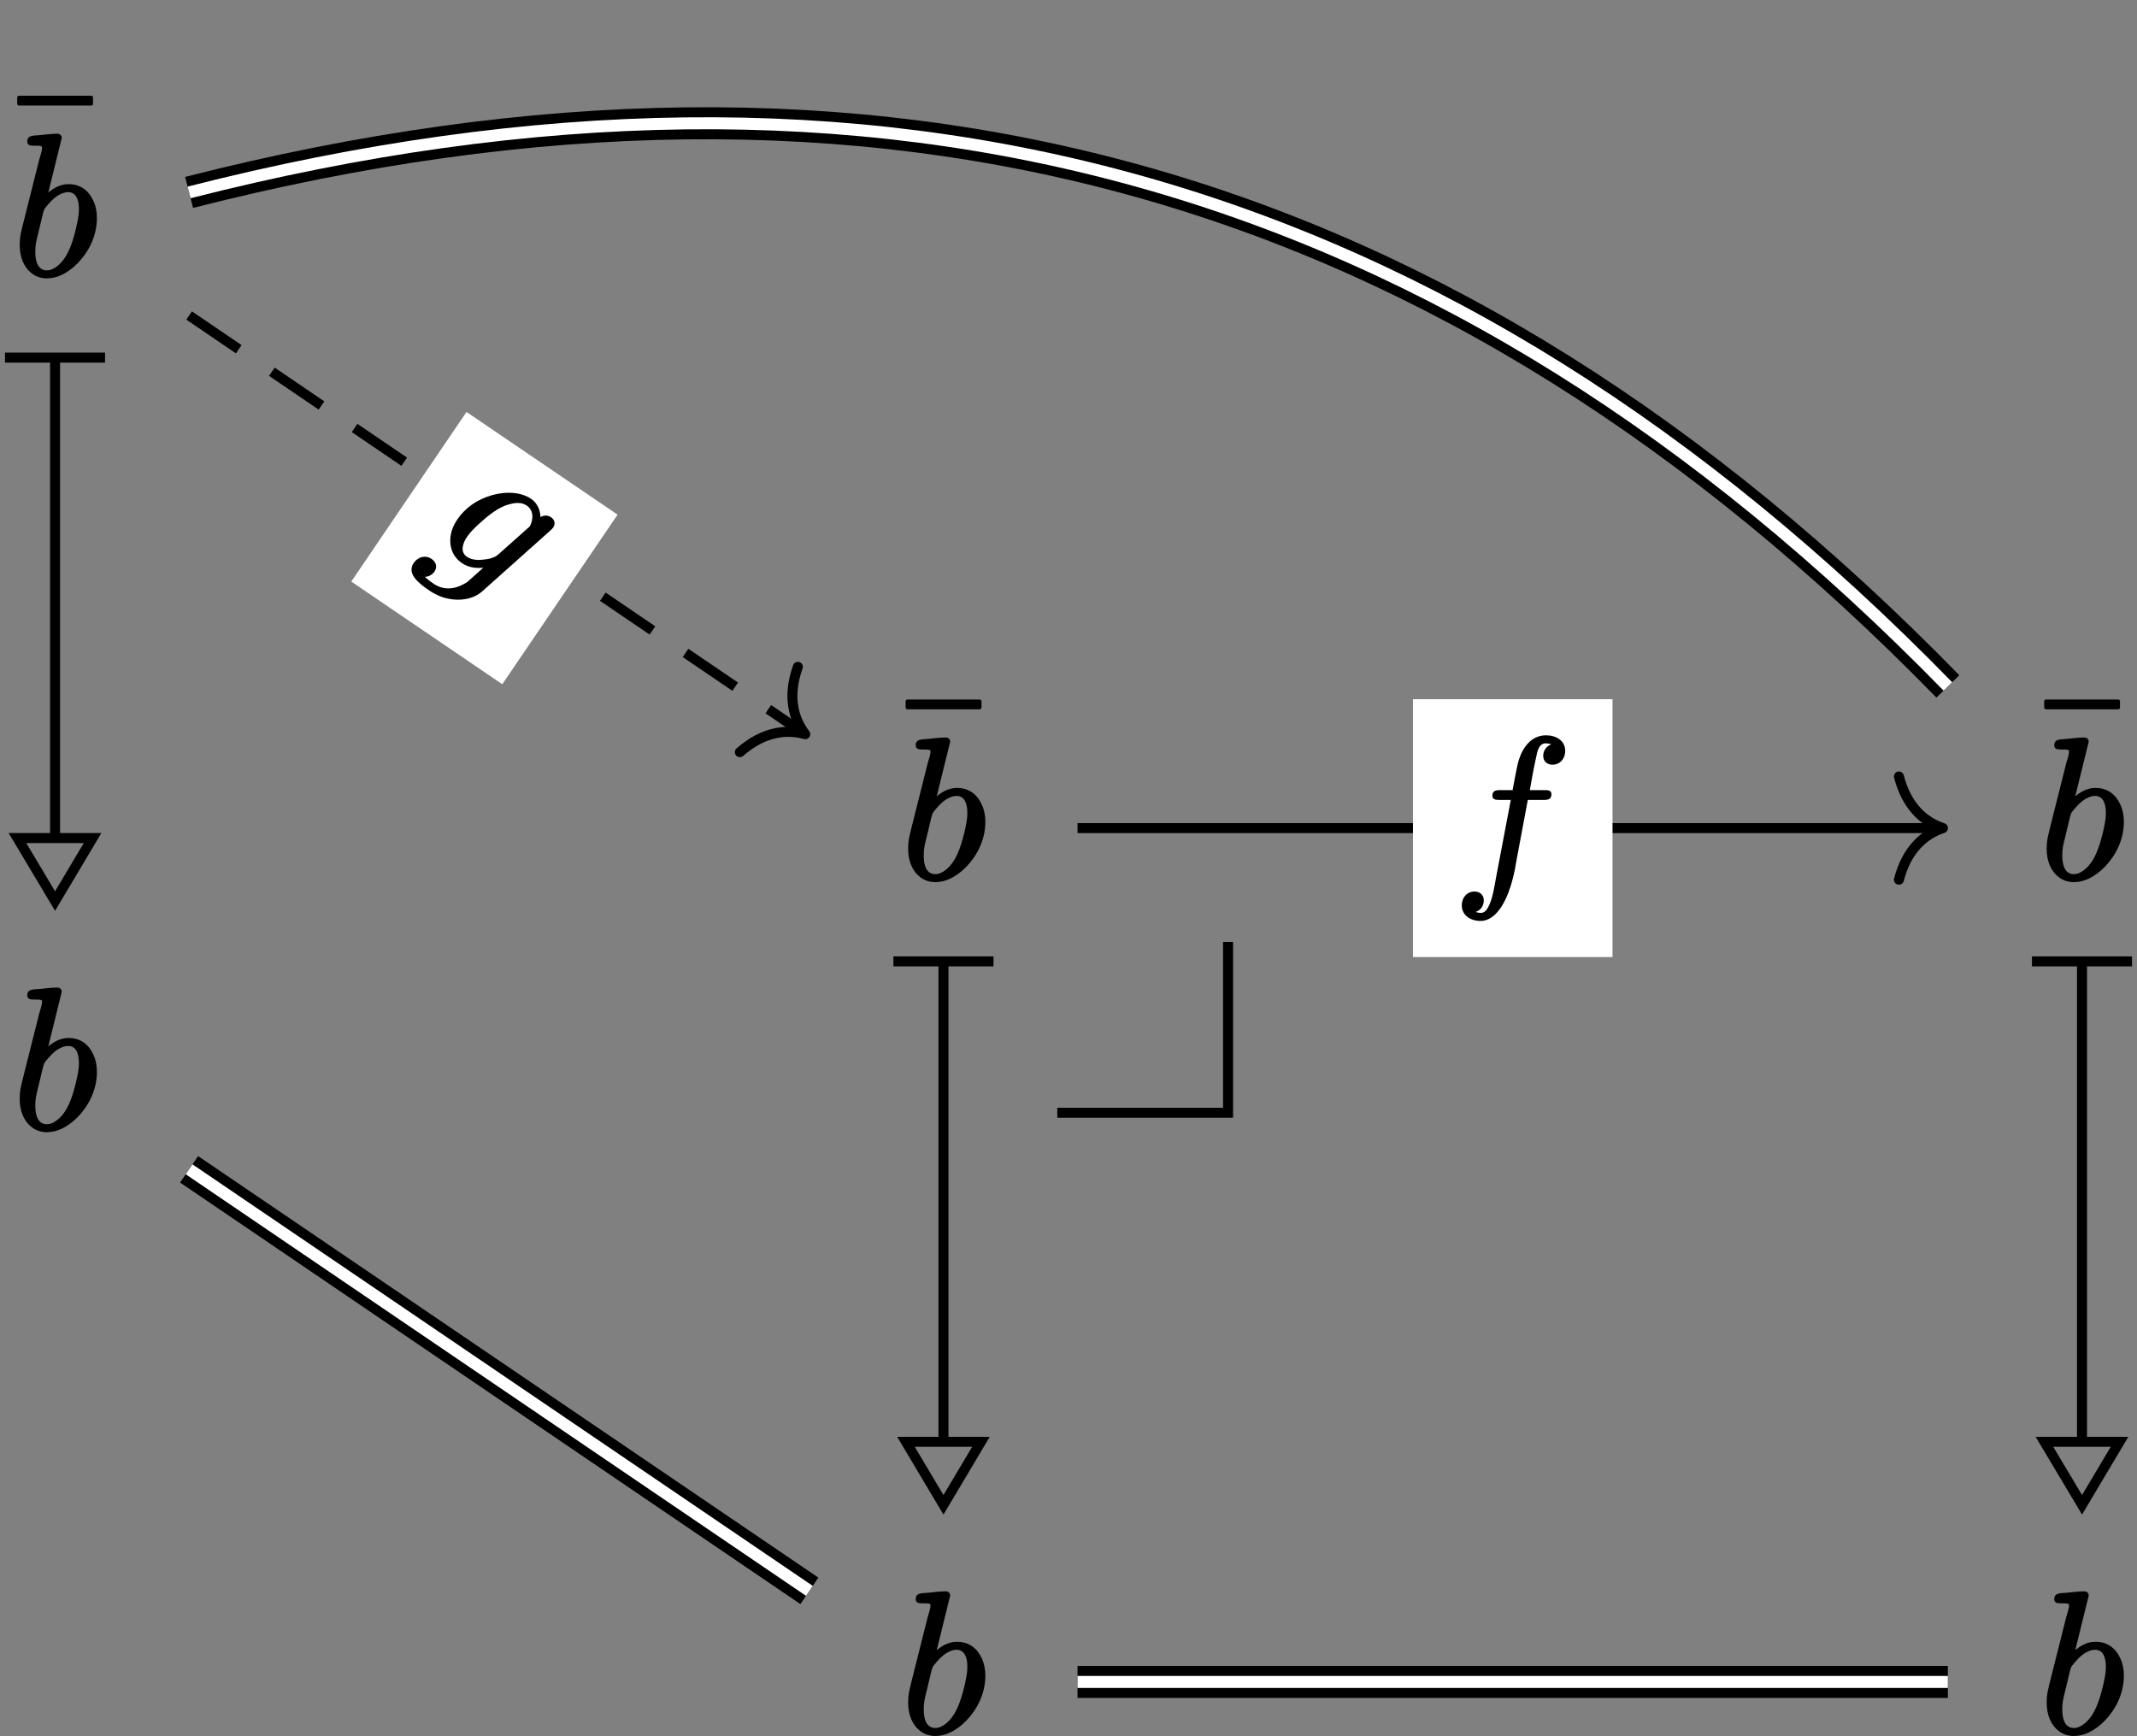 <?xml version='1.0' encoding='UTF-8'?>
<!-- This file was generated by dvisvgm 2.11.1 -->
<svg version='1.1' xmlns='http://www.w3.org/2000/svg' xmlns:xlink='http://www.w3.org/1999/xlink' width='106.413pt' height='86.45pt' viewBox='80.399 52.801 106.413 86.45'>
<rect x="80.399" y="52.801" width="106.413" height="86.45" fill="#808080" stroke="none"/>
<defs>
<path id='g0-98' d='M3.328-3.248C3.328-2.909 3.248-2.58 3.178-2.271C2.989-1.494 2.75-.787 2.222-.389C2.082-.289 1.933-.199 1.733-.199C1.285-.199 1.156-.648 1.156-1.116C1.156-1.484 1.196-1.624 1.315-2.102L1.534-3.019C1.574-3.158 1.584-3.228 1.664-3.328C1.893-3.606 2.072-3.796 2.262-3.915C2.481-4.055 2.66-4.095 2.79-4.095C3.208-4.095 3.328-3.676 3.328-3.248ZM1.803-4.075L2.471-6.785C2.471-6.795 2.471-6.795 2.471-6.804C2.471-6.924 2.371-7.004 2.252-7.004C1.993-7.004 1.654-6.964 1.385-6.934C1.066-6.904 .757-6.944 .757-6.615C.757-6.436 .897-6.406 1.076-6.406C1.076-6.406 1.086-6.406 1.086-6.406C1.225-6.406 1.494-6.426 1.494-6.326C1.494-6.137 1.405-5.908 1.355-5.729L.538-2.481C.438-2.052 .379-1.893 .379-1.455C.379-.827 .608-.339 .966-.06C1.176 .11 1.445 .199 1.733 .199C1.983 .199 2.232 .139 2.461 .03C2.76-.11 3.039-.319 3.288-.578C3.776-1.086 4.224-1.863 4.224-2.809C4.224-3.128 4.164-3.417 4.045-3.666C3.846-4.115 3.457-4.493 2.809-4.493C2.391-4.493 2.052-4.284 1.803-4.075Z'/>
<path id='g0-102' d='M1.963-4.105C1.963-3.915 2.122-3.895 2.311-3.895H2.879L2.152-.07C2.062 .428 1.983 .936 1.813 1.325C1.724 1.504 1.624 1.733 1.375 1.733C1.355 1.733 1.196 1.714 1.126 1.684C1.365 1.604 1.534 1.395 1.534 1.106C1.534 .837 1.335 .667 1.076 .667C.697 .667 .438 .966 .438 1.355C.438 1.853 .877 2.132 1.375 2.132C1.644 2.132 1.883 2.002 2.072 1.833C2.67 1.285 2.999 .159 3.148-.807L3.726-3.895H4.523C4.762-3.895 4.902-3.945 4.902-4.184C4.902-4.374 4.732-4.384 4.553-4.384H3.826C3.935-4.991 3.995-5.36 4.144-6.037C4.204-6.336 4.274-6.715 4.633-6.715C4.653-6.715 4.832-6.695 4.892-6.665C4.672-6.575 4.493-6.376 4.493-6.087C4.493-5.818 4.692-5.649 4.951-5.649C5.33-5.649 5.589-5.948 5.589-6.336C5.589-6.844 5.141-7.113 4.633-7.113C3.905-7.113 3.477-6.516 3.278-5.888C3.218-5.669 3.188-5.569 2.969-4.384H2.341C2.102-4.384 1.963-4.334 1.963-4.105Z'/>
<path id='g0-103' d='M1.524-1.136C1.524-1.445 1.594-1.743 1.664-2.042C1.813-2.67 2.002-3.258 2.351-3.656C2.521-3.856 2.77-4.095 3.108-4.095C3.537-4.095 3.776-3.706 3.816-3.328C3.816-3.278 3.796-3.238 3.786-3.198L3.308-1.295C3.248-1.026 3.019-.807 2.829-.648C2.66-.498 2.381-.309 2.082-.309C1.664-.309 1.524-.717 1.524-1.136ZM4.433-4.294C4.224-4.294 4.075-4.164 3.995-4.005C3.786-4.294 3.467-4.493 3.098-4.493C2.859-4.493 2.62-4.433 2.391-4.334C2.102-4.204 1.823-4.005 1.574-3.756C1.086-3.258 .638-2.511 .638-1.574C.638-1.116 .767-.737 .976-.458C1.205-.149 1.554 .09 2.052 .09C2.491 .09 2.819-.12 3.059-.319L2.8 .717C2.6 1.196 2.212 1.733 1.455 1.733C1.315 1.733 1.066 1.724 .907 1.694C1.046 1.594 1.156 1.415 1.156 1.205C1.156 .936 .956 .767 .687 .767C.319 .767 .06 1.056 .06 1.435C.06 2.072 .807 2.132 1.474 2.132C1.853 2.132 2.192 2.062 2.471 1.943C3.039 1.714 3.527 1.265 3.676 .687L4.782-3.736C4.792-3.796 4.812-3.856 4.812-3.935C4.812-4.154 4.653-4.294 4.433-4.294Z'/>
<path id='g1-22' d='M4.294-5.778C4.344-5.778 4.384-5.818 4.384-5.868V-6.177C4.384-6.227 4.344-6.267 4.294-6.267H.697C.648-6.267 .608-6.227 .608-6.177V-5.868C.608-5.818 .648-5.778 .697-5.778H4.294Z'/>
</defs>
<g id='page1'>
<path d='M133.047 108.215H141.551V99.707' stroke='#000' fill='none' stroke-width='.498' stroke-miterlimit='10'/>
<g transform='matrix(1 0 0 1 -2.138 2.491)'>
<use x='127.026' y='91.411' xlink:href='#g1-22'/>
<use x='127.379' y='94.04' xlink:href='#g0-98'/>
</g>
<g transform='matrix(1 0 0 1 -2.138 45.011)'>
<use x='127.379' y='94.04' xlink:href='#g0-98'/>
</g>
<path d='M127.379 100.801V124.481' stroke='#000' fill='none' stroke-width='.498' stroke-miterlimit='10'/>
<path d='M124.887 100.676H129.871' stroke='#000' fill='none' stroke-width='.498' stroke-miterlimit='10'/>
<path d='M127.379 127.738L129.246 124.601H127.379H125.512Z' stroke='#000' fill='none' stroke-width='.498' stroke-miterlimit='10'/>
<g transform='matrix(1 0 0 1 54.556 2.491)'>
<use x='127.026' y='91.411' xlink:href='#g1-22'/>
<use x='127.379' y='94.04' xlink:href='#g0-98'/>
</g>
<g transform='matrix(1 0 0 1 54.556 45.011)'>
<use x='127.379' y='94.04' xlink:href='#g0-98'/>
</g>
<path d='M134.055 94.039H176.898' stroke='#000' fill='none' stroke-width='.498' stroke-miterlimit='10'/>
<path d='M174.957 91.469C175.355 93.012 176.25 93.738 177.148 94.039C176.25 94.34 175.355 95.066 174.957 96.609' stroke='#000' fill='none' stroke-width='.498' stroke-miterlimit='10' stroke-linecap='round' stroke-linejoin='round'/>
<path d='M150.758 100.461H160.695V87.621H150.758Z' fill='#fff'/>
<g transform='matrix(1 0 0 1 25.372 2.491)'>
<use x='127.379' y='94.04' xlink:href='#g0-102'/>
</g>
<path d='M184.074 100.801V124.481' stroke='#000' fill='none' stroke-width='.498' stroke-miterlimit='10'/>
<path d='M181.582 100.676H186.563' stroke='#000' fill='none' stroke-width='.498' stroke-miterlimit='10'/>
<path d='M184.075 127.738L185.942 124.601H184.075H182.203Z' stroke='#000' fill='none' stroke-width='.498' stroke-miterlimit='10'/>
<path d='M134.055 136.559H177.394' stroke='#000' fill='none' stroke-width='1.594' stroke-miterlimit='10'/>
<path d='M134.055 136.559H177.394' stroke='#fff' fill='none' stroke-width='.598' stroke-miterlimit='10'/>
<g transform='matrix(1 0 0 1 -46.378 -27.576)'>
<use x='127.026' y='91.411' xlink:href='#g1-22'/>
<use x='127.379' y='94.04' xlink:href='#g0-98'/>
</g>
<g transform='matrix(1 0 0 1 -46.378 14.944)'>
<use x='127.379' y='94.04' xlink:href='#g0-98'/>
</g>
<path d='M83.141 70.734V94.414' stroke='#000' fill='none' stroke-width='.498' stroke-miterlimit='10'/>
<path d='M80.648 70.609H85.629' stroke='#000' fill='none' stroke-width='.498' stroke-miterlimit='10'/>
<path d='M83.141 97.672L85.008 94.535H83.141H81.269Z' stroke='#000' fill='none' stroke-width='.498' stroke-miterlimit='10'/>
<path d='M89.816 62.383C124.246 53.598 152.574 61.555 177.394 86.984' stroke='#000' fill='none' stroke-width='1.594' stroke-miterlimit='10'/>
<path d='M89.816 62.383C124.246 53.598 152.574 61.555 177.394 86.984' stroke='#fff' fill='none' stroke-width='.598' stroke-miterlimit='10'/>
<path d='M89.816 111.031L120.703 132.023' stroke='#000' fill='none' stroke-width='1.594' stroke-miterlimit='10'/>
<path d='M89.816 111.031L120.703 132.023' stroke='#fff' fill='none' stroke-width='.598' stroke-miterlimit='10'/>
<path d='M89.816 68.512L120.289 89.227' stroke='#000' fill='none' stroke-width='.498' stroke-miterlimit='10' stroke-dasharray='2.989,1.993'/>
<path d='M120.129 86.008C119.594 87.508 119.922 88.613 120.497 89.363C119.586 89.109 118.438 89.207 117.239 90.258' stroke='#000' fill='none' stroke-width='.498' stroke-miterlimit='10' stroke-linecap='round' stroke-linejoin='round'/>
<path d='M111.152 78.43L103.629 73.316L97.891 81.762L105.41 86.875Z' fill='#fff'/>
<g transform='matrix(.827 .562 -.562 .827 49.265 -69.742)'>
<use x='127.379' y='94.04' xlink:href='#g0-103'/>
</g>
</g>
</svg>